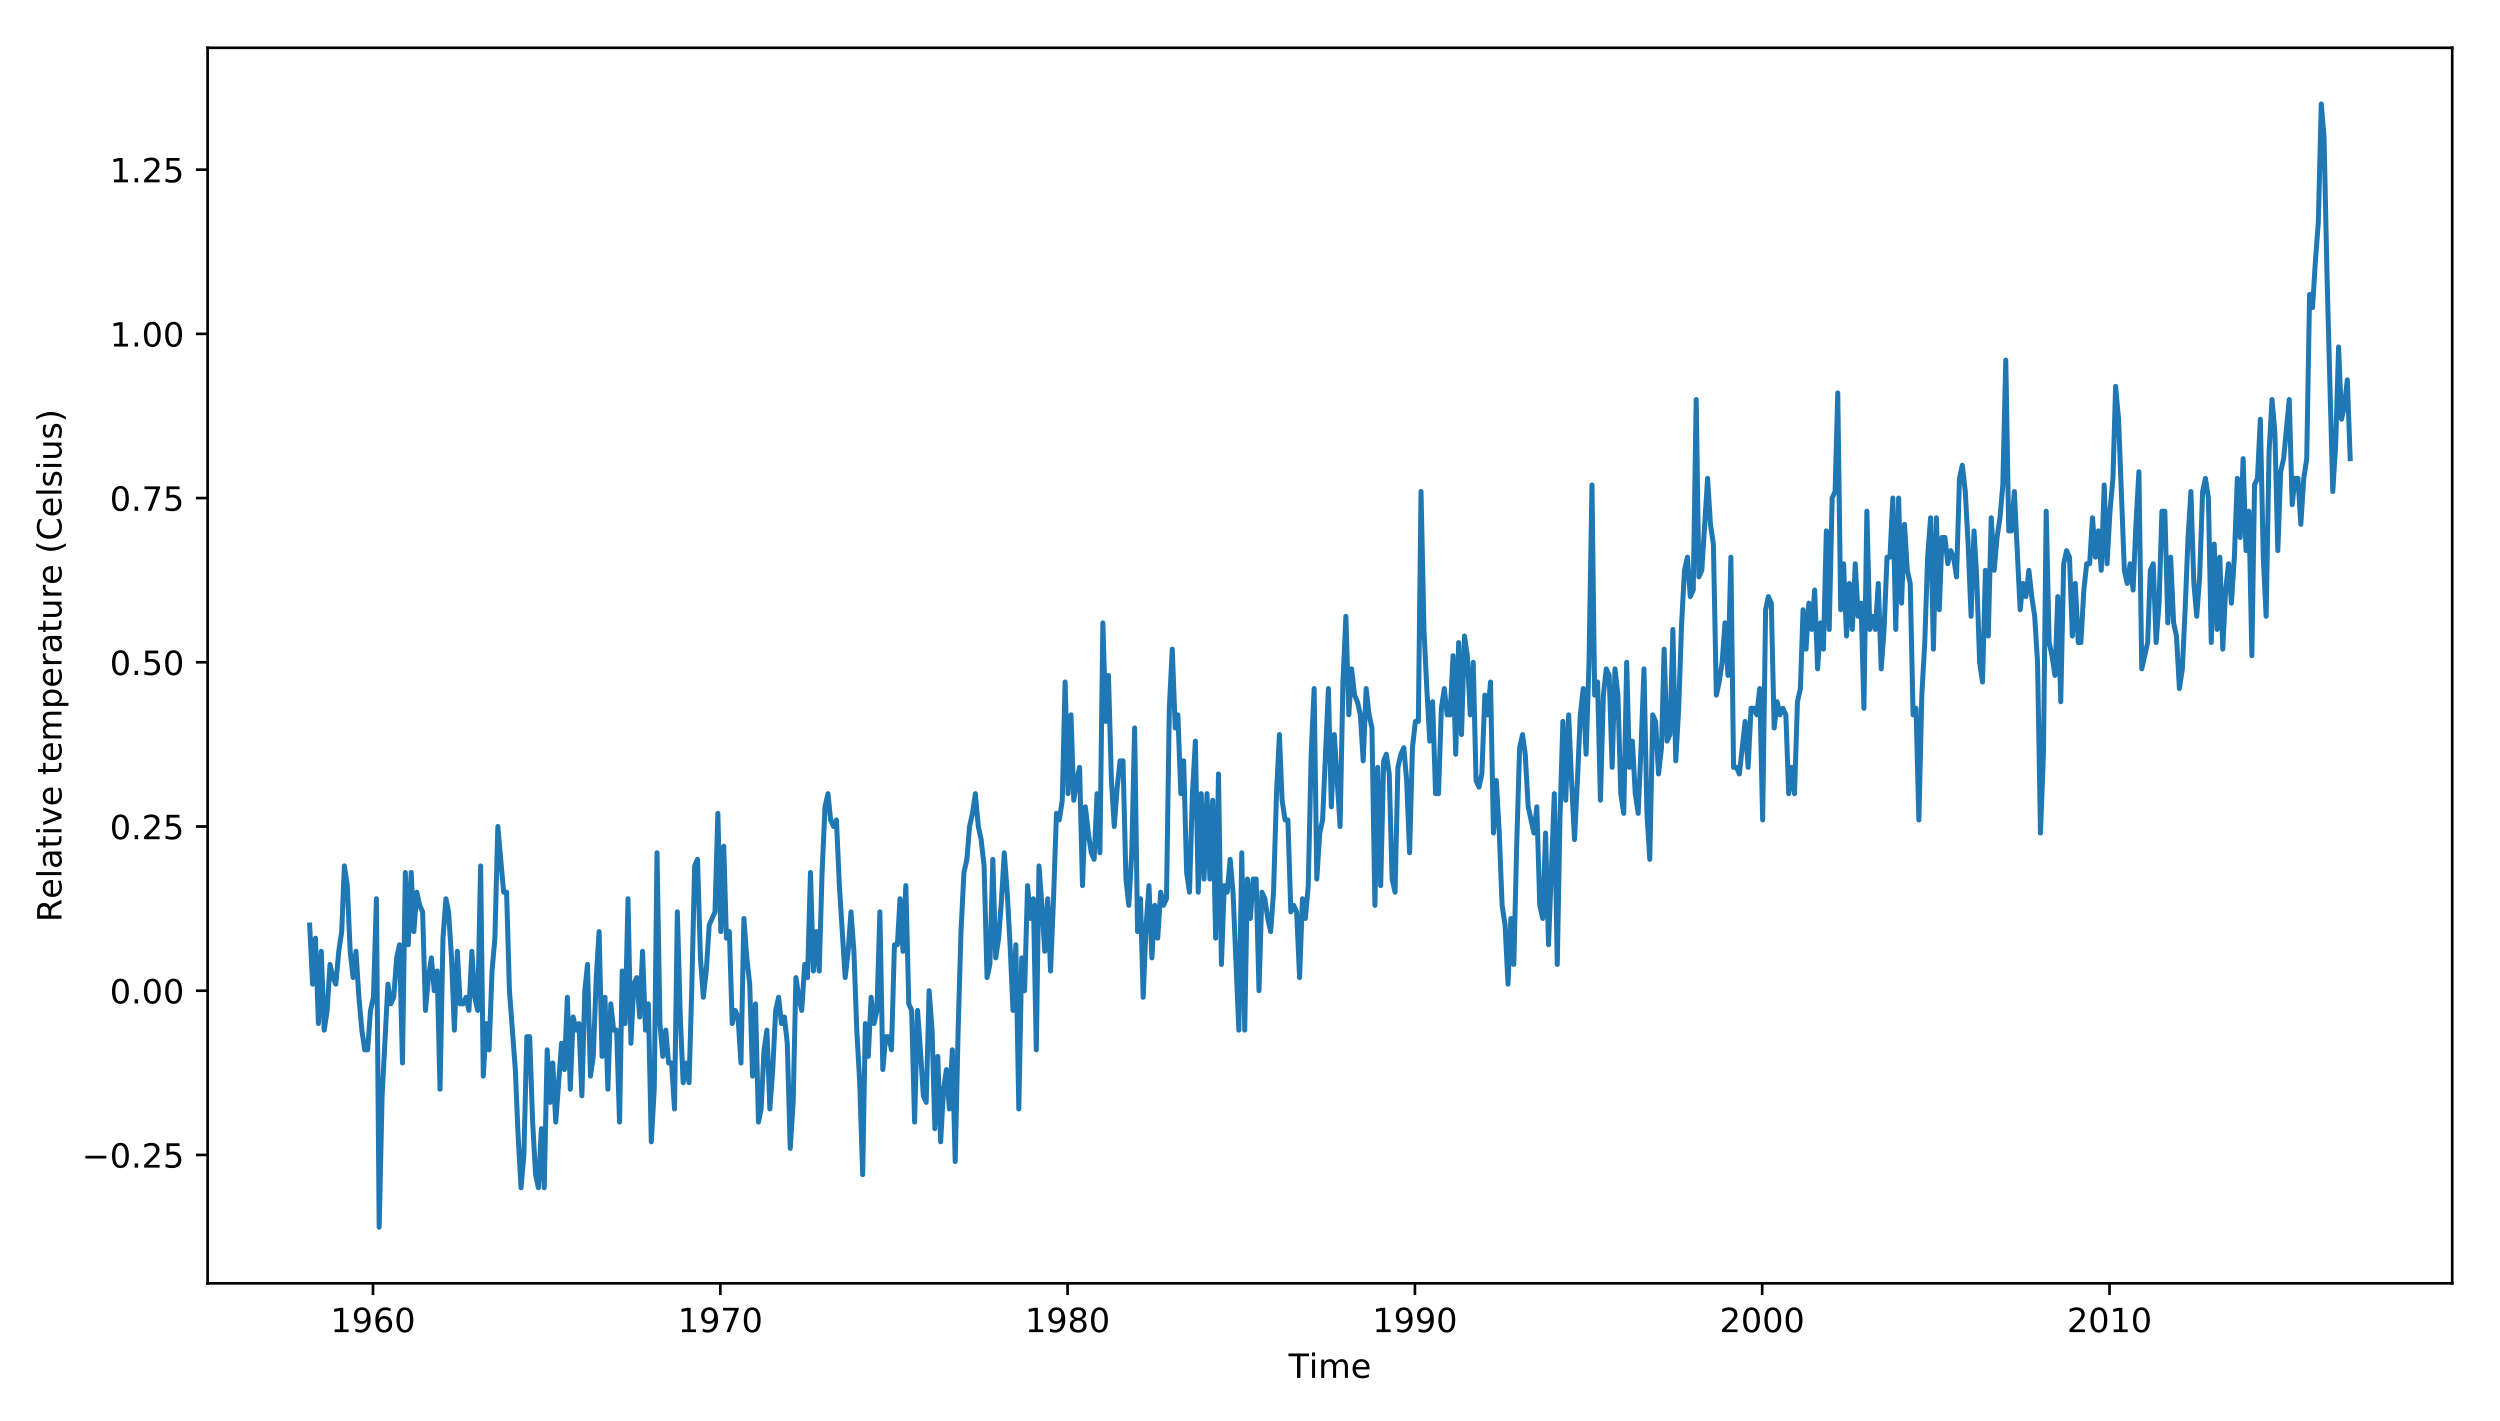 <?xml version="1.0" encoding="utf-8" standalone="no"?>
<!DOCTYPE svg PUBLIC "-//W3C//DTD SVG 1.1//EN"
  "http://www.w3.org/Graphics/SVG/1.1/DTD/svg11.dtd">
<!-- Created with matplotlib (http://matplotlib.org/) -->
<svg height="425.133pt" version="1.1" viewBox="0 0 748 425.133" width="748pt" xmlns="http://www.w3.org/2000/svg" xmlns:xlink="http://www.w3.org/1999/xlink">
 <defs>
  <style type="text/css">
*{stroke-linecap:butt;stroke-linejoin:round;}
  </style>
 </defs>
 <g id="figure_1">
  <g id="patch_1">
   <path d="M 0 425.133 
L 748 425.133 
L 748 0 
L 0 0 
z
" style="fill:#ffffff;"/>
  </g>
  <g id="axes_1">
   <g id="patch_2">
    <path d="M 62.123 383.977 
L 733.7 383.977 
L 733.7 14.3 
L 62.123 14.3 
z
" style="fill:#ffffff;"/>
   </g>
   <g id="matplotlib.axis_1">
    <g id="xtick_1">
     <g id="line2d_1">
      <defs>
       <path d="M 0 0 
L 0 3.5 
" id="m8e3319ad9f" style="stroke:#000000;stroke-width:0.8;"/>
      </defs>
      <g>
       <use style="stroke:#000000;stroke-width:0.8;" x="111.597" xlink:href="#m8e3319ad9f" y="383.977"/>
      </g>
     </g>
     <g id="text_1">
      <!-- 1960 -->
      <defs>
       <path d="M 12.406 8.297 
L 28.516 8.297 
L 28.516 63.922 
L 10.984 60.406 
L 10.984 69.391 
L 28.422 72.906 
L 38.281 72.906 
L 38.281 8.297 
L 54.391 8.297 
L 54.391 0 
L 12.406 0 
z
" id="DejaVuSans-31"/>
       <path d="M 10.984 1.516 
L 10.984 10.5 
Q 14.703 8.734 18.5 7.812 
Q 22.312 6.891 25.984 6.891 
Q 35.75 6.891 40.891 13.453 
Q 46.047 20.016 46.781 33.406 
Q 43.953 29.203 39.594 26.953 
Q 35.25 24.703 29.984 24.703 
Q 19.047 24.703 12.672 31.312 
Q 6.297 37.938 6.297 49.422 
Q 6.297 60.641 12.938 67.422 
Q 19.578 74.219 30.609 74.219 
Q 43.266 74.219 49.922 64.516 
Q 56.594 54.828 56.594 36.375 
Q 56.594 19.141 48.406 8.859 
Q 40.234 -1.422 26.422 -1.422 
Q 22.703 -1.422 18.891 -0.688 
Q 15.094 0.047 10.984 1.516 
z
M 30.609 32.422 
Q 37.25 32.422 41.125 36.953 
Q 45.016 41.5 45.016 49.422 
Q 45.016 57.281 41.125 61.844 
Q 37.25 66.406 30.609 66.406 
Q 23.969 66.406 20.094 61.844 
Q 16.219 57.281 16.219 49.422 
Q 16.219 41.5 20.094 36.953 
Q 23.969 32.422 30.609 32.422 
z
" id="DejaVuSans-39"/>
       <path d="M 33.016 40.375 
Q 26.375 40.375 22.484 35.828 
Q 18.609 31.297 18.609 23.391 
Q 18.609 15.531 22.484 10.953 
Q 26.375 6.391 33.016 6.391 
Q 39.656 6.391 43.531 10.953 
Q 47.406 15.531 47.406 23.391 
Q 47.406 31.297 43.531 35.828 
Q 39.656 40.375 33.016 40.375 
z
M 52.594 71.297 
L 52.594 62.312 
Q 48.875 64.062 45.094 64.984 
Q 41.312 65.922 37.594 65.922 
Q 27.828 65.922 22.672 59.328 
Q 17.531 52.734 16.797 39.406 
Q 19.672 43.656 24.016 45.922 
Q 28.375 48.188 33.594 48.188 
Q 44.578 48.188 50.953 41.516 
Q 57.328 34.859 57.328 23.391 
Q 57.328 12.156 50.688 5.359 
Q 44.047 -1.422 33.016 -1.422 
Q 20.359 -1.422 13.672 8.266 
Q 6.984 17.969 6.984 36.375 
Q 6.984 53.656 15.188 63.938 
Q 23.391 74.219 37.203 74.219 
Q 40.922 74.219 44.703 73.484 
Q 48.484 72.75 52.594 71.297 
z
" id="DejaVuSans-36"/>
       <path d="M 31.781 66.406 
Q 24.172 66.406 20.328 58.906 
Q 16.5 51.422 16.5 36.375 
Q 16.5 21.391 20.328 13.891 
Q 24.172 6.391 31.781 6.391 
Q 39.453 6.391 43.281 13.891 
Q 47.125 21.391 47.125 36.375 
Q 47.125 51.422 43.281 58.906 
Q 39.453 66.406 31.781 66.406 
z
M 31.781 74.219 
Q 44.047 74.219 50.516 64.516 
Q 56.984 54.828 56.984 36.375 
Q 56.984 17.969 50.516 8.266 
Q 44.047 -1.422 31.781 -1.422 
Q 19.531 -1.422 13.062 8.266 
Q 6.594 17.969 6.594 36.375 
Q 6.594 54.828 13.062 64.516 
Q 19.531 74.219 31.781 74.219 
z
" id="DejaVuSans-30"/>
      </defs>
      <g transform="translate(98.872 398.576)scale(0.1 -0.1)">
       <use xlink:href="#DejaVuSans-31"/>
       <use x="63.623" xlink:href="#DejaVuSans-39"/>
       <use x="127.246" xlink:href="#DejaVuSans-36"/>
       <use x="190.869" xlink:href="#DejaVuSans-30"/>
      </g>
     </g>
    </g>
    <g id="xtick_2">
     <g id="line2d_2">
      <g>
       <use style="stroke:#000000;stroke-width:0.8;" x="215.523" xlink:href="#m8e3319ad9f" y="383.977"/>
      </g>
     </g>
     <g id="text_2">
      <!-- 1970 -->
      <defs>
       <path d="M 8.203 72.906 
L 55.078 72.906 
L 55.078 68.703 
L 28.609 0 
L 18.312 0 
L 43.219 64.594 
L 8.203 64.594 
z
" id="DejaVuSans-37"/>
      </defs>
      <g transform="translate(202.798 398.576)scale(0.1 -0.1)">
       <use xlink:href="#DejaVuSans-31"/>
       <use x="63.623" xlink:href="#DejaVuSans-39"/>
       <use x="127.246" xlink:href="#DejaVuSans-37"/>
       <use x="190.869" xlink:href="#DejaVuSans-30"/>
      </g>
     </g>
    </g>
    <g id="xtick_3">
     <g id="line2d_3">
      <g>
       <use style="stroke:#000000;stroke-width:0.8;" x="319.42" xlink:href="#m8e3319ad9f" y="383.977"/>
      </g>
     </g>
     <g id="text_3">
      <!-- 1980 -->
      <defs>
       <path d="M 31.781 34.625 
Q 24.75 34.625 20.719 30.859 
Q 16.703 27.094 16.703 20.516 
Q 16.703 13.922 20.719 10.156 
Q 24.75 6.391 31.781 6.391 
Q 38.812 6.391 42.859 10.172 
Q 46.922 13.969 46.922 20.516 
Q 46.922 27.094 42.891 30.859 
Q 38.875 34.625 31.781 34.625 
z
M 21.922 38.812 
Q 15.578 40.375 12.031 44.719 
Q 8.5 49.078 8.5 55.328 
Q 8.5 64.062 14.719 69.141 
Q 20.953 74.219 31.781 74.219 
Q 42.672 74.219 48.875 69.141 
Q 55.078 64.062 55.078 55.328 
Q 55.078 49.078 51.531 44.719 
Q 48 40.375 41.703 38.812 
Q 48.828 37.156 52.797 32.312 
Q 56.781 27.484 56.781 20.516 
Q 56.781 9.906 50.312 4.234 
Q 43.844 -1.422 31.781 -1.422 
Q 19.734 -1.422 13.25 4.234 
Q 6.781 9.906 6.781 20.516 
Q 6.781 27.484 10.781 32.312 
Q 14.797 37.156 21.922 38.812 
z
M 18.312 54.391 
Q 18.312 48.734 21.844 45.562 
Q 25.391 42.391 31.781 42.391 
Q 38.141 42.391 41.719 45.562 
Q 45.312 48.734 45.312 54.391 
Q 45.312 60.062 41.719 63.234 
Q 38.141 66.406 31.781 66.406 
Q 25.391 66.406 21.844 63.234 
Q 18.312 60.062 18.312 54.391 
z
" id="DejaVuSans-38"/>
      </defs>
      <g transform="translate(306.695 398.576)scale(0.1 -0.1)">
       <use xlink:href="#DejaVuSans-31"/>
       <use x="63.623" xlink:href="#DejaVuSans-39"/>
       <use x="127.246" xlink:href="#DejaVuSans-38"/>
       <use x="190.869" xlink:href="#DejaVuSans-30"/>
      </g>
     </g>
    </g>
    <g id="xtick_4">
     <g id="line2d_4">
      <g>
       <use style="stroke:#000000;stroke-width:0.8;" x="423.345" xlink:href="#m8e3319ad9f" y="383.977"/>
      </g>
     </g>
     <g id="text_4">
      <!-- 1990 -->
      <g transform="translate(410.62 398.576)scale(0.1 -0.1)">
       <use xlink:href="#DejaVuSans-31"/>
       <use x="63.623" xlink:href="#DejaVuSans-39"/>
       <use x="127.246" xlink:href="#DejaVuSans-39"/>
       <use x="190.869" xlink:href="#DejaVuSans-30"/>
      </g>
     </g>
    </g>
    <g id="xtick_5">
     <g id="line2d_5">
      <g>
       <use style="stroke:#000000;stroke-width:0.8;" x="527.243" xlink:href="#m8e3319ad9f" y="383.977"/>
      </g>
     </g>
     <g id="text_5">
      <!-- 2000 -->
      <defs>
       <path d="M 19.188 8.297 
L 53.609 8.297 
L 53.609 0 
L 7.328 0 
L 7.328 8.297 
Q 12.938 14.109 22.625 23.891 
Q 32.328 33.688 34.812 36.531 
Q 39.547 41.844 41.422 45.531 
Q 43.312 49.219 43.312 52.781 
Q 43.312 58.594 39.234 62.25 
Q 35.156 65.922 28.609 65.922 
Q 23.969 65.922 18.812 64.312 
Q 13.672 62.703 7.812 59.422 
L 7.812 69.391 
Q 13.766 71.781 18.938 73 
Q 24.125 74.219 28.422 74.219 
Q 39.75 74.219 46.484 68.547 
Q 53.219 62.891 53.219 53.422 
Q 53.219 48.922 51.531 44.891 
Q 49.859 40.875 45.406 35.406 
Q 44.188 33.984 37.641 27.219 
Q 31.109 20.453 19.188 8.297 
z
" id="DejaVuSans-32"/>
      </defs>
      <g transform="translate(514.518 398.576)scale(0.1 -0.1)">
       <use xlink:href="#DejaVuSans-32"/>
       <use x="63.623" xlink:href="#DejaVuSans-30"/>
       <use x="127.246" xlink:href="#DejaVuSans-30"/>
       <use x="190.869" xlink:href="#DejaVuSans-30"/>
      </g>
     </g>
    </g>
    <g id="xtick_6">
     <g id="line2d_6">
      <g>
       <use style="stroke:#000000;stroke-width:0.8;" x="631.168" xlink:href="#m8e3319ad9f" y="383.977"/>
      </g>
     </g>
     <g id="text_6">
      <!-- 2010 -->
      <g transform="translate(618.443 398.576)scale(0.1 -0.1)">
       <use xlink:href="#DejaVuSans-32"/>
       <use x="63.623" xlink:href="#DejaVuSans-30"/>
       <use x="127.246" xlink:href="#DejaVuSans-31"/>
       <use x="190.869" xlink:href="#DejaVuSans-30"/>
      </g>
     </g>
    </g>
    <g id="text_7">
     <!-- Time -->
     <defs>
      <path d="M -0.297 72.906 
L 61.375 72.906 
L 61.375 64.594 
L 35.5 64.594 
L 35.5 0 
L 25.594 0 
L 25.594 64.594 
L -0.297 64.594 
z
" id="DejaVuSans-54"/>
      <path d="M 9.422 54.688 
L 18.406 54.688 
L 18.406 0 
L 9.422 0 
z
M 9.422 75.984 
L 18.406 75.984 
L 18.406 64.594 
L 9.422 64.594 
z
" id="DejaVuSans-69"/>
      <path d="M 52 44.188 
Q 55.375 50.25 60.062 53.125 
Q 64.75 56 71.094 56 
Q 79.641 56 84.281 50.016 
Q 88.922 44.047 88.922 33.016 
L 88.922 0 
L 79.891 0 
L 79.891 32.719 
Q 79.891 40.578 77.094 44.375 
Q 74.312 48.188 68.609 48.188 
Q 61.625 48.188 57.562 43.547 
Q 53.516 38.922 53.516 30.906 
L 53.516 0 
L 44.484 0 
L 44.484 32.719 
Q 44.484 40.625 41.703 44.406 
Q 38.922 48.188 33.109 48.188 
Q 26.219 48.188 22.156 43.531 
Q 18.109 38.875 18.109 30.906 
L 18.109 0 
L 9.078 0 
L 9.078 54.688 
L 18.109 54.688 
L 18.109 46.188 
Q 21.188 51.219 25.484 53.609 
Q 29.781 56 35.688 56 
Q 41.656 56 45.828 52.969 
Q 50 49.953 52 44.188 
z
" id="DejaVuSans-6d"/>
      <path d="M 56.203 29.594 
L 56.203 25.203 
L 14.891 25.203 
Q 15.484 15.922 20.484 11.062 
Q 25.484 6.203 34.422 6.203 
Q 39.594 6.203 44.453 7.469 
Q 49.312 8.734 54.109 11.281 
L 54.109 2.781 
Q 49.266 0.734 44.188 -0.344 
Q 39.109 -1.422 33.891 -1.422 
Q 20.797 -1.422 13.156 6.188 
Q 5.516 13.812 5.516 26.812 
Q 5.516 40.234 12.766 48.109 
Q 20.016 56 32.328 56 
Q 43.359 56 49.781 48.891 
Q 56.203 41.797 56.203 29.594 
z
M 47.219 32.234 
Q 47.125 39.594 43.094 43.984 
Q 39.062 48.391 32.422 48.391 
Q 24.906 48.391 20.391 44.141 
Q 15.875 39.891 15.188 32.172 
z
" id="DejaVuSans-65"/>
     </defs>
     <g transform="translate(385.524 412.254)scale(0.1 -0.1)">
      <use xlink:href="#DejaVuSans-54"/>
      <use x="61.037" xlink:href="#DejaVuSans-69"/>
      <use x="88.82" xlink:href="#DejaVuSans-6d"/>
      <use x="186.232" xlink:href="#DejaVuSans-65"/>
     </g>
    </g>
   </g>
   <g id="matplotlib.axis_2">
    <g id="ytick_1">
     <g id="line2d_7">
      <defs>
       <path d="M 0 0 
L -3.5 0 
" id="mcd91fef352" style="stroke:#000000;stroke-width:0.8;"/>
      </defs>
      <g>
       <use style="stroke:#000000;stroke-width:0.8;" x="62.123" xlink:href="#mcd91fef352" y="345.555"/>
      </g>
     </g>
     <g id="text_8">
      <!-- −0.25 -->
      <defs>
       <path d="M 10.594 35.5 
L 73.188 35.5 
L 73.188 27.203 
L 10.594 27.203 
z
" id="DejaVuSans-2212"/>
       <path d="M 10.688 12.406 
L 21 12.406 
L 21 0 
L 10.688 0 
z
" id="DejaVuSans-2e"/>
       <path d="M 10.797 72.906 
L 49.516 72.906 
L 49.516 64.594 
L 19.828 64.594 
L 19.828 46.734 
Q 21.969 47.469 24.109 47.828 
Q 26.266 48.188 28.422 48.188 
Q 40.625 48.188 47.75 41.5 
Q 54.891 34.812 54.891 23.391 
Q 54.891 11.625 47.562 5.094 
Q 40.234 -1.422 26.906 -1.422 
Q 22.312 -1.422 17.547 -0.641 
Q 12.797 0.141 7.719 1.703 
L 7.719 11.625 
Q 12.109 9.234 16.797 8.062 
Q 21.484 6.891 26.703 6.891 
Q 35.156 6.891 40.078 11.328 
Q 45.016 15.766 45.016 23.391 
Q 45.016 31 40.078 35.438 
Q 35.156 39.891 26.703 39.891 
Q 22.75 39.891 18.812 39.016 
Q 14.891 38.141 10.797 36.281 
z
" id="DejaVuSans-35"/>
      </defs>
      <g transform="translate(24.478 349.354)scale(0.1 -0.1)">
       <use xlink:href="#DejaVuSans-2212"/>
       <use x="83.789" xlink:href="#DejaVuSans-30"/>
       <use x="147.412" xlink:href="#DejaVuSans-2e"/>
       <use x="179.199" xlink:href="#DejaVuSans-32"/>
       <use x="242.822" xlink:href="#DejaVuSans-35"/>
      </g>
     </g>
    </g>
    <g id="ytick_2">
     <g id="line2d_8">
      <g>
       <use style="stroke:#000000;stroke-width:0.8;" x="62.123" xlink:href="#mcd91fef352" y="296.422"/>
      </g>
     </g>
     <g id="text_9">
      <!-- 0.00 -->
      <g transform="translate(32.858 300.221)scale(0.1 -0.1)">
       <use xlink:href="#DejaVuSans-30"/>
       <use x="63.623" xlink:href="#DejaVuSans-2e"/>
       <use x="95.41" xlink:href="#DejaVuSans-30"/>
       <use x="159.033" xlink:href="#DejaVuSans-30"/>
      </g>
     </g>
    </g>
    <g id="ytick_3">
     <g id="line2d_9">
      <g>
       <use style="stroke:#000000;stroke-width:0.8;" x="62.123" xlink:href="#mcd91fef352" y="247.289"/>
      </g>
     </g>
     <g id="text_10">
      <!-- 0.25 -->
      <g transform="translate(32.858 251.088)scale(0.1 -0.1)">
       <use xlink:href="#DejaVuSans-30"/>
       <use x="63.623" xlink:href="#DejaVuSans-2e"/>
       <use x="95.41" xlink:href="#DejaVuSans-32"/>
       <use x="159.033" xlink:href="#DejaVuSans-35"/>
      </g>
     </g>
    </g>
    <g id="ytick_4">
     <g id="line2d_10">
      <g>
       <use style="stroke:#000000;stroke-width:0.8;" x="62.123" xlink:href="#mcd91fef352" y="198.156"/>
      </g>
     </g>
     <g id="text_11">
      <!-- 0.50 -->
      <g transform="translate(32.858 201.955)scale(0.1 -0.1)">
       <use xlink:href="#DejaVuSans-30"/>
       <use x="63.623" xlink:href="#DejaVuSans-2e"/>
       <use x="95.41" xlink:href="#DejaVuSans-35"/>
       <use x="159.033" xlink:href="#DejaVuSans-30"/>
      </g>
     </g>
    </g>
    <g id="ytick_5">
     <g id="line2d_11">
      <g>
       <use style="stroke:#000000;stroke-width:0.8;" x="62.123" xlink:href="#mcd91fef352" y="149.023"/>
      </g>
     </g>
     <g id="text_12">
      <!-- 0.75 -->
      <g transform="translate(32.858 152.822)scale(0.1 -0.1)">
       <use xlink:href="#DejaVuSans-30"/>
       <use x="63.623" xlink:href="#DejaVuSans-2e"/>
       <use x="95.41" xlink:href="#DejaVuSans-37"/>
       <use x="159.033" xlink:href="#DejaVuSans-35"/>
      </g>
     </g>
    </g>
    <g id="ytick_6">
     <g id="line2d_12">
      <g>
       <use style="stroke:#000000;stroke-width:0.8;" x="62.123" xlink:href="#mcd91fef352" y="99.89"/>
      </g>
     </g>
     <g id="text_13">
      <!-- 1.00 -->
      <g transform="translate(32.858 103.689)scale(0.1 -0.1)">
       <use xlink:href="#DejaVuSans-31"/>
       <use x="63.623" xlink:href="#DejaVuSans-2e"/>
       <use x="95.41" xlink:href="#DejaVuSans-30"/>
       <use x="159.033" xlink:href="#DejaVuSans-30"/>
      </g>
     </g>
    </g>
    <g id="ytick_7">
     <g id="line2d_13">
      <g>
       <use style="stroke:#000000;stroke-width:0.8;" x="62.123" xlink:href="#mcd91fef352" y="50.757"/>
      </g>
     </g>
     <g id="text_14">
      <!-- 1.25 -->
      <g transform="translate(32.858 54.556)scale(0.1 -0.1)">
       <use xlink:href="#DejaVuSans-31"/>
       <use x="63.623" xlink:href="#DejaVuSans-2e"/>
       <use x="95.41" xlink:href="#DejaVuSans-32"/>
       <use x="159.033" xlink:href="#DejaVuSans-35"/>
      </g>
     </g>
    </g>
    <g id="text_15">
     <!-- Relative temperature (Celsius) -->
     <defs>
      <path d="M 44.391 34.188 
Q 47.562 33.109 50.562 29.594 
Q 53.562 26.078 56.594 19.922 
L 66.609 0 
L 56 0 
L 46.688 18.703 
Q 43.062 26.031 39.672 28.422 
Q 36.281 30.812 30.422 30.812 
L 19.672 30.812 
L 19.672 0 
L 9.812 0 
L 9.812 72.906 
L 32.078 72.906 
Q 44.578 72.906 50.734 67.672 
Q 56.891 62.453 56.891 51.906 
Q 56.891 45.016 53.688 40.469 
Q 50.484 35.938 44.391 34.188 
z
M 19.672 64.797 
L 19.672 38.922 
L 32.078 38.922 
Q 39.203 38.922 42.844 42.219 
Q 46.484 45.516 46.484 51.906 
Q 46.484 58.297 42.844 61.547 
Q 39.203 64.797 32.078 64.797 
z
" id="DejaVuSans-52"/>
      <path d="M 9.422 75.984 
L 18.406 75.984 
L 18.406 0 
L 9.422 0 
z
" id="DejaVuSans-6c"/>
      <path d="M 34.281 27.484 
Q 23.391 27.484 19.188 25 
Q 14.984 22.516 14.984 16.5 
Q 14.984 11.719 18.141 8.906 
Q 21.297 6.109 26.703 6.109 
Q 34.188 6.109 38.703 11.406 
Q 43.219 16.703 43.219 25.484 
L 43.219 27.484 
z
M 52.203 31.203 
L 52.203 0 
L 43.219 0 
L 43.219 8.297 
Q 40.141 3.328 35.547 0.953 
Q 30.953 -1.422 24.312 -1.422 
Q 15.922 -1.422 10.953 3.297 
Q 6 8.016 6 15.922 
Q 6 25.141 12.172 29.828 
Q 18.359 34.516 30.609 34.516 
L 43.219 34.516 
L 43.219 35.406 
Q 43.219 41.609 39.141 45 
Q 35.062 48.391 27.688 48.391 
Q 23 48.391 18.547 47.266 
Q 14.109 46.141 10.016 43.891 
L 10.016 52.203 
Q 14.938 54.109 19.578 55.047 
Q 24.219 56 28.609 56 
Q 40.484 56 46.344 49.844 
Q 52.203 43.703 52.203 31.203 
z
" id="DejaVuSans-61"/>
      <path d="M 18.312 70.219 
L 18.312 54.688 
L 36.812 54.688 
L 36.812 47.703 
L 18.312 47.703 
L 18.312 18.016 
Q 18.312 11.328 20.141 9.422 
Q 21.969 7.516 27.594 7.516 
L 36.812 7.516 
L 36.812 0 
L 27.594 0 
Q 17.188 0 13.234 3.875 
Q 9.281 7.766 9.281 18.016 
L 9.281 47.703 
L 2.688 47.703 
L 2.688 54.688 
L 9.281 54.688 
L 9.281 70.219 
z
" id="DejaVuSans-74"/>
      <path d="M 2.984 54.688 
L 12.5 54.688 
L 29.594 8.797 
L 46.688 54.688 
L 56.203 54.688 
L 35.688 0 
L 23.484 0 
z
" id="DejaVuSans-76"/>
      <path id="DejaVuSans-20"/>
      <path d="M 18.109 8.203 
L 18.109 -20.797 
L 9.078 -20.797 
L 9.078 54.688 
L 18.109 54.688 
L 18.109 46.391 
Q 20.953 51.266 25.266 53.625 
Q 29.594 56 35.594 56 
Q 45.562 56 51.781 48.094 
Q 58.016 40.188 58.016 27.297 
Q 58.016 14.406 51.781 6.484 
Q 45.562 -1.422 35.594 -1.422 
Q 29.594 -1.422 25.266 0.953 
Q 20.953 3.328 18.109 8.203 
z
M 48.688 27.297 
Q 48.688 37.203 44.609 42.844 
Q 40.531 48.484 33.406 48.484 
Q 26.266 48.484 22.188 42.844 
Q 18.109 37.203 18.109 27.297 
Q 18.109 17.391 22.188 11.75 
Q 26.266 6.109 33.406 6.109 
Q 40.531 6.109 44.609 11.75 
Q 48.688 17.391 48.688 27.297 
z
" id="DejaVuSans-70"/>
      <path d="M 41.109 46.297 
Q 39.594 47.172 37.812 47.578 
Q 36.031 48 33.891 48 
Q 26.266 48 22.188 43.047 
Q 18.109 38.094 18.109 28.812 
L 18.109 0 
L 9.078 0 
L 9.078 54.688 
L 18.109 54.688 
L 18.109 46.188 
Q 20.953 51.172 25.484 53.578 
Q 30.031 56 36.531 56 
Q 37.453 56 38.578 55.875 
Q 39.703 55.766 41.062 55.516 
z
" id="DejaVuSans-72"/>
      <path d="M 8.5 21.578 
L 8.5 54.688 
L 17.484 54.688 
L 17.484 21.922 
Q 17.484 14.156 20.5 10.266 
Q 23.531 6.391 29.594 6.391 
Q 36.859 6.391 41.078 11.031 
Q 45.312 15.672 45.312 23.688 
L 45.312 54.688 
L 54.297 54.688 
L 54.297 0 
L 45.312 0 
L 45.312 8.406 
Q 42.047 3.422 37.719 1 
Q 33.406 -1.422 27.688 -1.422 
Q 18.266 -1.422 13.375 4.438 
Q 8.5 10.297 8.5 21.578 
z
M 31.109 56 
z
" id="DejaVuSans-75"/>
      <path d="M 31 75.875 
Q 24.469 64.656 21.281 53.656 
Q 18.109 42.672 18.109 31.391 
Q 18.109 20.125 21.312 9.062 
Q 24.516 -2 31 -13.188 
L 23.188 -13.188 
Q 15.875 -1.703 12.234 9.375 
Q 8.594 20.453 8.594 31.391 
Q 8.594 42.281 12.203 53.312 
Q 15.828 64.359 23.188 75.875 
z
" id="DejaVuSans-28"/>
      <path d="M 64.406 67.281 
L 64.406 56.891 
Q 59.422 61.531 53.781 63.812 
Q 48.141 66.109 41.797 66.109 
Q 29.297 66.109 22.656 58.469 
Q 16.016 50.828 16.016 36.375 
Q 16.016 21.969 22.656 14.328 
Q 29.297 6.688 41.797 6.688 
Q 48.141 6.688 53.781 8.984 
Q 59.422 11.281 64.406 15.922 
L 64.406 5.609 
Q 59.234 2.094 53.438 0.328 
Q 47.656 -1.422 41.219 -1.422 
Q 24.656 -1.422 15.125 8.703 
Q 5.609 18.844 5.609 36.375 
Q 5.609 53.953 15.125 64.078 
Q 24.656 74.219 41.219 74.219 
Q 47.75 74.219 53.531 72.484 
Q 59.328 70.75 64.406 67.281 
z
" id="DejaVuSans-43"/>
      <path d="M 44.281 53.078 
L 44.281 44.578 
Q 40.484 46.531 36.375 47.5 
Q 32.281 48.484 27.875 48.484 
Q 21.188 48.484 17.844 46.438 
Q 14.5 44.391 14.5 40.281 
Q 14.5 37.156 16.891 35.375 
Q 19.281 33.594 26.516 31.984 
L 29.594 31.297 
Q 39.156 29.25 43.188 25.516 
Q 47.219 21.781 47.219 15.094 
Q 47.219 7.469 41.188 3.016 
Q 35.156 -1.422 24.609 -1.422 
Q 20.219 -1.422 15.453 -0.562 
Q 10.688 0.297 5.422 2 
L 5.422 11.281 
Q 10.406 8.688 15.234 7.391 
Q 20.062 6.109 24.812 6.109 
Q 31.156 6.109 34.562 8.281 
Q 37.984 10.453 37.984 14.406 
Q 37.984 18.062 35.516 20.016 
Q 33.062 21.969 24.703 23.781 
L 21.578 24.516 
Q 13.234 26.266 9.516 29.906 
Q 5.812 33.547 5.812 39.891 
Q 5.812 47.609 11.281 51.797 
Q 16.75 56 26.812 56 
Q 31.781 56 36.172 55.266 
Q 40.578 54.547 44.281 53.078 
z
" id="DejaVuSans-73"/>
      <path d="M 8.016 75.875 
L 15.828 75.875 
Q 23.141 64.359 26.781 53.312 
Q 30.422 42.281 30.422 31.391 
Q 30.422 20.453 26.781 9.375 
Q 23.141 -1.703 15.828 -13.188 
L 8.016 -13.188 
Q 14.5 -2 17.703 9.062 
Q 20.906 20.125 20.906 31.391 
Q 20.906 42.672 17.703 53.656 
Q 14.5 64.656 8.016 75.875 
z
" id="DejaVuSans-29"/>
     </defs>
     <g transform="translate(18.398 275.865)rotate(-90)scale(0.1 -0.1)">
      <use xlink:href="#DejaVuSans-52"/>
      <use x="69.42" xlink:href="#DejaVuSans-65"/>
      <use x="130.943" xlink:href="#DejaVuSans-6c"/>
      <use x="158.727" xlink:href="#DejaVuSans-61"/>
      <use x="220.006" xlink:href="#DejaVuSans-74"/>
      <use x="259.215" xlink:href="#DejaVuSans-69"/>
      <use x="286.998" xlink:href="#DejaVuSans-76"/>
      <use x="346.178" xlink:href="#DejaVuSans-65"/>
      <use x="407.701" xlink:href="#DejaVuSans-20"/>
      <use x="439.488" xlink:href="#DejaVuSans-74"/>
      <use x="478.697" xlink:href="#DejaVuSans-65"/>
      <use x="540.221" xlink:href="#DejaVuSans-6d"/>
      <use x="637.633" xlink:href="#DejaVuSans-70"/>
      <use x="701.109" xlink:href="#DejaVuSans-65"/>
      <use x="762.633" xlink:href="#DejaVuSans-72"/>
      <use x="803.746" xlink:href="#DejaVuSans-61"/>
      <use x="865.025" xlink:href="#DejaVuSans-74"/>
      <use x="904.234" xlink:href="#DejaVuSans-75"/>
      <use x="967.613" xlink:href="#DejaVuSans-72"/>
      <use x="1008.695" xlink:href="#DejaVuSans-65"/>
      <use x="1070.219" xlink:href="#DejaVuSans-20"/>
      <use x="1102.006" xlink:href="#DejaVuSans-28"/>
      <use x="1141.02" xlink:href="#DejaVuSans-43"/>
      <use x="1210.844" xlink:href="#DejaVuSans-65"/>
      <use x="1272.367" xlink:href="#DejaVuSans-6c"/>
      <use x="1300.15" xlink:href="#DejaVuSans-73"/>
      <use x="1352.25" xlink:href="#DejaVuSans-69"/>
      <use x="1380.033" xlink:href="#DejaVuSans-75"/>
      <use x="1443.412" xlink:href="#DejaVuSans-73"/>
      <use x="1495.512" xlink:href="#DejaVuSans-29"/>
     </g>
    </g>
   </g>
   <g id="line2d_14">
    <path clip-path="url(#p6b996d8413)" d="M 92.65 276.769 
L 93.532 294.457 
L 94.385 280.699 
L 95.267 306.249 
L 96.12 284.63 
L 97.002 308.214 
L 97.884 302.318 
L 98.738 288.561 
L 99.62 292.491 
L 100.473 294.457 
L 101.355 284.63 
L 102.237 278.734 
L 103.034 259.081 
L 103.916 264.977 
L 104.769 284.63 
L 105.651 292.491 
L 106.505 284.63 
L 107.386 298.387 
L 108.268 308.214 
L 109.122 314.11 
L 110.004 314.11 
L 110.857 302.318 
L 111.739 298.387 
L 112.621 268.907 
L 113.446 367.174 
L 114.328 327.867 
L 116.064 294.457 
L 116.917 300.353 
L 117.799 298.387 
L 118.681 286.595 
L 119.534 282.665 
L 120.416 318.041 
L 121.27 261.046 
L 122.152 282.665 
L 123.034 261.046 
L 123.83 278.734 
L 124.712 266.942 
L 125.566 270.873 
L 126.448 272.838 
L 127.301 302.318 
L 128.183 292.491 
L 129.065 286.595 
L 129.918 296.422 
L 130.8 290.526 
L 131.654 325.902 
L 132.536 280.699 
L 133.418 268.907 
L 134.214 272.838 
L 135.096 286.595 
L 135.95 308.214 
L 136.832 284.63 
L 137.685 300.353 
L 138.567 300.353 
L 139.449 298.387 
L 140.302 302.318 
L 141.184 284.63 
L 142.038 298.387 
L 142.92 302.318 
L 143.802 259.081 
L 144.598 321.971 
L 145.48 306.249 
L 146.334 314.11 
L 147.216 290.526 
L 148.069 280.699 
L 148.951 247.289 
L 150.686 266.942 
L 151.568 266.942 
L 152.422 296.422 
L 154.186 320.006 
L 155.011 339.659 
L 155.893 355.382 
L 156.746 345.555 
L 157.628 310.179 
L 158.482 310.179 
L 159.363 335.728 
L 160.245 351.451 
L 161.099 355.382 
L 161.981 337.694 
L 162.834 355.382 
L 163.716 314.11 
L 164.598 329.832 
L 165.395 318.041 
L 166.277 335.728 
L 168.012 312.145 
L 168.866 320.006 
L 169.748 298.387 
L 170.629 325.902 
L 171.483 304.283 
L 172.365 308.214 
L 173.218 306.249 
L 174.1 327.867 
L 174.982 296.422 
L 175.779 288.561 
L 176.661 321.971 
L 177.514 316.075 
L 178.396 292.491 
L 179.25 278.734 
L 180.132 316.075 
L 181.013 298.387 
L 181.867 325.902 
L 182.749 300.353 
L 183.602 308.214 
L 184.484 308.214 
L 185.366 335.728 
L 186.163 290.526 
L 187.045 306.249 
L 187.898 268.907 
L 188.78 312.145 
L 189.634 294.457 
L 190.516 292.491 
L 191.398 304.283 
L 192.251 284.63 
L 193.133 308.214 
L 193.986 300.353 
L 194.868 341.624 
L 195.75 325.902 
L 196.575 255.15 
L 197.457 306.249 
L 198.311 316.075 
L 199.193 308.214 
L 200.046 318.041 
L 200.928 318.041 
L 201.81 331.798 
L 202.663 272.838 
L 203.545 304.283 
L 204.399 323.936 
L 205.281 318.041 
L 206.163 323.936 
L 206.959 296.422 
L 207.841 259.081 
L 208.695 257.116 
L 209.577 286.595 
L 210.43 298.387 
L 211.312 290.526 
L 212.194 276.769 
L 213.929 272.838 
L 214.783 243.358 
L 215.665 278.734 
L 216.547 253.185 
L 217.343 280.699 
L 218.225 278.734 
L 219.079 306.249 
L 219.961 302.318 
L 220.814 304.283 
L 221.696 318.041 
L 222.578 274.803 
L 223.432 286.595 
L 224.313 294.457 
L 225.167 321.971 
L 226.049 300.353 
L 226.931 335.728 
L 227.727 331.798 
L 228.609 314.11 
L 229.463 308.214 
L 230.345 331.798 
L 231.198 320.006 
L 232.08 302.318 
L 232.962 298.387 
L 233.816 306.249 
L 234.698 304.283 
L 235.551 312.145 
L 236.433 343.59 
L 237.315 329.832 
L 238.14 292.491 
L 239.022 298.387 
L 239.875 302.318 
L 240.757 288.561 
L 241.611 292.491 
L 242.493 261.046 
L 243.375 290.526 
L 244.228 278.734 
L 245.11 290.526 
L 245.963 261.046 
L 246.845 241.393 
L 247.727 237.462 
L 248.524 245.324 
L 249.406 247.289 
L 250.259 245.324 
L 251.141 264.977 
L 252.877 292.491 
L 253.759 284.63 
L 254.612 272.838 
L 255.494 284.63 
L 256.347 308.214 
L 257.229 323.936 
L 258.111 351.451 
L 258.908 306.249 
L 259.79 316.075 
L 260.643 298.387 
L 261.525 306.249 
L 262.379 302.318 
L 263.261 272.838 
L 264.143 320.006 
L 264.996 310.179 
L 265.878 310.179 
L 266.732 314.11 
L 267.613 282.665 
L 268.495 282.665 
L 269.292 268.907 
L 270.174 284.63 
L 271.027 264.977 
L 271.909 300.353 
L 272.763 302.318 
L 273.645 335.728 
L 274.527 302.318 
L 275.38 314.11 
L 276.262 327.867 
L 277.116 329.832 
L 277.997 296.422 
L 278.879 308.214 
L 279.704 337.694 
L 280.586 316.075 
L 281.44 341.624 
L 282.322 325.902 
L 283.175 320.006 
L 284.057 331.798 
L 284.939 314.11 
L 285.793 347.52 
L 286.675 308.214 
L 287.528 278.734 
L 288.41 261.046 
L 289.292 257.116 
L 290.088 247.289 
L 290.97 243.358 
L 291.824 237.462 
L 292.706 247.289 
L 293.559 251.22 
L 294.441 259.081 
L 295.323 292.491 
L 296.177 288.561 
L 297.059 257.116 
L 297.912 286.595 
L 298.794 280.699 
L 299.676 268.907 
L 300.473 255.15 
L 301.354 266.942 
L 302.208 282.665 
L 303.09 302.318 
L 303.943 282.665 
L 304.825 331.798 
L 305.707 286.595 
L 306.561 296.422 
L 307.443 264.977 
L 308.296 274.803 
L 309.178 268.907 
L 310.06 314.11 
L 310.857 259.081 
L 311.738 270.873 
L 312.592 284.63 
L 313.474 268.907 
L 314.327 290.526 
L 315.209 268.907 
L 316.091 243.358 
L 316.945 245.324 
L 317.827 239.428 
L 318.68 204.052 
L 319.562 237.462 
L 320.444 213.878 
L 321.269 239.428 
L 322.151 233.532 
L 323.004 229.601 
L 323.886 264.977 
L 324.74 241.393 
L 325.622 249.254 
L 326.504 255.15 
L 327.357 257.116 
L 328.239 237.462 
L 329.093 255.15 
L 329.975 186.364 
L 330.856 215.844 
L 331.653 202.087 
L 332.535 233.532 
L 333.388 247.289 
L 334.27 235.497 
L 335.124 227.636 
L 336.006 227.636 
L 336.888 263.012 
L 337.741 270.873 
L 338.623 255.15 
L 339.477 217.809 
L 340.359 278.734 
L 341.241 268.907 
L 342.037 298.387 
L 342.919 276.769 
L 343.773 264.977 
L 344.654 286.595 
L 345.508 270.873 
L 346.39 280.699 
L 347.272 266.942 
L 348.125 270.873 
L 349.007 268.907 
L 349.861 211.913 
L 350.743 194.225 
L 351.625 217.809 
L 352.421 213.878 
L 353.303 237.462 
L 354.157 227.636 
L 355.038 261.046 
L 355.892 266.942 
L 356.774 237.462 
L 357.656 221.74 
L 358.509 266.942 
L 359.391 237.462 
L 360.245 263.012 
L 361.127 237.462 
L 362.009 263.012 
L 362.834 239.428 
L 363.716 280.699 
L 364.569 231.566 
L 365.451 288.561 
L 366.304 264.977 
L 367.186 266.942 
L 368.068 257.116 
L 368.922 266.942 
L 370.657 308.214 
L 371.539 255.15 
L 372.421 308.214 
L 373.218 263.012 
L 374.1 274.803 
L 374.953 263.012 
L 375.835 263.012 
L 376.688 296.422 
L 377.57 266.942 
L 378.452 268.907 
L 379.306 274.803 
L 380.188 278.734 
L 381.041 266.942 
L 381.923 237.462 
L 382.805 219.774 
L 383.602 239.428 
L 384.484 245.324 
L 385.337 245.324 
L 386.219 272.838 
L 387.072 270.873 
L 387.954 272.838 
L 388.836 292.491 
L 389.69 268.907 
L 390.572 274.803 
L 391.425 264.977 
L 392.307 225.67 
L 393.189 206.017 
L 393.986 263.012 
L 394.868 249.254 
L 395.721 245.324 
L 397.457 206.017 
L 398.338 241.393 
L 399.22 219.774 
L 400.956 247.289 
L 401.809 204.052 
L 402.691 184.399 
L 403.573 213.878 
L 404.398 200.121 
L 405.28 207.982 
L 406.134 209.948 
L 407.016 213.878 
L 407.869 227.636 
L 408.751 206.017 
L 409.633 213.878 
L 410.486 217.809 
L 411.368 270.873 
L 412.222 229.601 
L 413.104 264.977 
L 413.986 227.636 
L 414.782 225.67 
L 415.664 231.566 
L 416.518 263.012 
L 417.4 266.942 
L 418.253 229.601 
L 419.135 225.67 
L 420.017 223.705 
L 420.87 233.532 
L 421.752 255.15 
L 422.606 223.705 
L 423.488 215.844 
L 424.37 215.844 
L 425.166 147.058 
L 426.048 188.329 
L 426.902 206.017 
L 427.784 221.74 
L 428.637 209.948 
L 429.519 237.462 
L 430.401 237.462 
L 431.254 211.913 
L 432.136 206.017 
L 432.99 213.878 
L 433.872 213.878 
L 434.754 196.191 
L 435.55 225.67 
L 436.432 192.26 
L 437.286 219.774 
L 438.168 190.295 
L 439.021 196.191 
L 439.903 213.878 
L 440.785 198.156 
L 441.638 233.532 
L 442.52 235.497 
L 443.374 231.566 
L 444.256 207.982 
L 445.138 213.878 
L 445.963 204.052 
L 446.845 249.254 
L 447.698 233.532 
L 448.58 249.254 
L 449.434 270.873 
L 450.316 276.769 
L 451.197 294.457 
L 452.051 274.803 
L 452.933 288.561 
L 453.786 253.185 
L 454.668 223.705 
L 455.55 219.774 
L 456.347 225.67 
L 457.229 241.393 
L 458.964 249.254 
L 459.818 241.393 
L 460.7 270.873 
L 461.581 274.803 
L 462.435 249.254 
L 463.317 282.665 
L 465.052 237.462 
L 465.934 288.561 
L 466.731 245.324 
L 467.613 215.844 
L 468.466 239.428 
L 469.348 213.878 
L 470.202 233.532 
L 471.084 251.22 
L 471.966 233.532 
L 472.819 213.878 
L 473.701 206.017 
L 474.554 225.67 
L 475.436 198.156 
L 476.318 145.092 
L 477.115 207.982 
L 477.997 204.052 
L 478.85 239.428 
L 479.732 207.982 
L 480.586 200.121 
L 481.468 202.087 
L 482.35 229.601 
L 483.203 200.121 
L 484.085 207.982 
L 484.938 237.462 
L 485.82 243.358 
L 486.702 198.156 
L 487.527 229.601 
L 488.409 221.74 
L 489.263 237.462 
L 490.145 243.358 
L 490.998 223.705 
L 491.88 200.121 
L 492.762 243.358 
L 493.616 257.116 
L 494.497 213.878 
L 495.351 215.844 
L 496.233 231.566 
L 497.115 223.705 
L 497.911 194.225 
L 498.793 221.74 
L 499.647 219.774 
L 500.529 188.329 
L 501.382 227.636 
L 502.264 211.913 
L 503.146 186.364 
L 504 170.641 
L 504.881 166.711 
L 505.735 178.503 
L 506.617 176.537 
L 507.499 119.543 
L 508.295 172.607 
L 509.177 170.641 
L 510.913 143.127 
L 511.766 156.884 
L 512.648 162.78 
L 513.53 207.982 
L 514.384 204.052 
L 515.265 198.156 
L 516.119 186.364 
L 517.001 202.087 
L 517.883 166.711 
L 518.679 229.601 
L 519.561 229.601 
L 520.415 231.566 
L 522.15 215.844 
L 523.032 229.601 
L 523.914 211.913 
L 524.768 211.913 
L 525.65 213.878 
L 526.503 206.017 
L 527.385 245.324 
L 528.267 182.433 
L 529.092 178.503 
L 529.974 180.468 
L 530.827 217.809 
L 531.709 209.948 
L 532.563 213.878 
L 533.445 211.913 
L 534.327 213.878 
L 535.18 237.462 
L 536.062 229.601 
L 536.915 237.462 
L 537.797 209.948 
L 538.679 206.017 
L 539.476 182.433 
L 540.358 194.225 
L 541.211 180.468 
L 542.093 188.329 
L 542.947 176.537 
L 543.829 200.121 
L 544.711 186.364 
L 545.564 194.225 
L 546.446 158.849 
L 547.3 188.329 
L 548.181 149.023 
L 549.063 147.058 
L 549.86 117.578 
L 550.742 182.433 
L 551.595 168.676 
L 552.477 190.295 
L 553.331 174.572 
L 554.213 188.329 
L 555.095 168.676 
L 555.948 184.399 
L 556.83 180.468 
L 557.684 211.913 
L 558.565 152.953 
L 559.447 188.329 
L 560.244 184.399 
L 561.126 188.329 
L 561.979 174.572 
L 562.861 200.121 
L 563.715 188.329 
L 564.597 166.711 
L 565.479 166.711 
L 566.332 149.023 
L 567.214 188.329 
L 568.068 149.023 
L 568.95 180.468 
L 569.831 156.884 
L 570.656 170.641 
L 571.538 174.572 
L 572.392 213.878 
L 573.274 211.913 
L 574.127 245.324 
L 575.009 207.982 
L 575.891 192.26 
L 576.745 166.711 
L 577.627 154.919 
L 578.48 194.225 
L 579.362 154.919 
L 580.244 182.433 
L 581.041 160.815 
L 581.922 160.815 
L 582.776 168.676 
L 583.658 164.745 
L 584.511 166.711 
L 585.393 172.607 
L 586.275 143.127 
L 587.129 139.196 
L 588.011 147.058 
L 588.864 162.78 
L 589.746 184.399 
L 590.628 158.849 
L 591.425 172.607 
L 592.306 198.156 
L 593.16 204.052 
L 594.042 170.641 
L 594.895 190.295 
L 595.777 154.919 
L 596.659 170.641 
L 597.513 160.815 
L 598.395 154.919 
L 599.248 145.092 
L 600.13 107.751 
L 601.012 158.849 
L 601.809 158.849 
L 602.691 147.058 
L 604.426 182.433 
L 605.279 174.572 
L 606.161 178.503 
L 607.043 170.641 
L 607.897 178.503 
L 608.779 184.399 
L 609.632 198.156 
L 610.514 249.254 
L 611.396 225.67 
L 612.221 152.953 
L 613.103 192.26 
L 613.956 196.191 
L 614.838 202.087 
L 615.692 178.503 
L 616.574 209.948 
L 617.456 168.676 
L 618.309 164.745 
L 619.191 166.711 
L 620.045 190.295 
L 620.927 174.572 
L 621.809 192.26 
L 622.605 192.26 
L 623.487 176.537 
L 624.341 168.676 
L 625.222 168.676 
L 626.076 154.919 
L 626.958 166.711 
L 627.84 158.849 
L 628.693 170.641 
L 629.575 145.092 
L 630.429 168.676 
L 631.311 152.953 
L 632.193 143.127 
L 632.989 115.612 
L 633.871 125.439 
L 635.606 170.641 
L 636.46 174.572 
L 637.342 168.676 
L 638.224 176.537 
L 639.077 156.884 
L 639.959 141.162 
L 640.813 200.121 
L 642.577 192.26 
L 643.373 170.641 
L 644.255 168.676 
L 645.109 192.26 
L 645.99 180.468 
L 646.844 152.953 
L 647.726 152.953 
L 648.608 186.364 
L 649.461 166.711 
L 650.343 186.364 
L 651.197 190.295 
L 652.079 206.017 
L 652.961 200.121 
L 653.786 182.433 
L 654.668 160.815 
L 655.521 147.058 
L 656.403 174.572 
L 657.256 184.399 
L 658.138 172.607 
L 659.02 147.058 
L 659.874 143.127 
L 660.756 149.023 
L 661.609 192.26 
L 662.491 162.78 
L 663.373 188.329 
L 664.17 166.711 
L 665.052 194.225 
L 665.905 176.537 
L 666.787 168.676 
L 667.64 180.468 
L 668.522 166.711 
L 669.404 143.127 
L 670.258 160.815 
L 671.14 137.231 
L 671.993 164.745 
L 672.875 152.953 
L 673.757 196.191 
L 674.554 145.092 
L 675.436 143.127 
L 676.289 125.439 
L 677.171 166.711 
L 678.025 184.399 
L 678.906 135.266 
L 679.788 119.543 
L 680.642 129.37 
L 681.524 164.745 
L 682.377 141.162 
L 683.259 137.231 
L 684.938 119.543 
L 685.82 150.988 
L 686.673 143.127 
L 687.555 143.127 
L 688.409 156.884 
L 689.29 143.127 
L 690.172 137.231 
L 691.026 88.098 
L 691.908 92.028 
L 692.761 78.271 
L 693.643 66.479 
L 694.525 31.104 
L 695.35 40.93 
L 696.232 82.202 
L 697.968 147.058 
L 698.821 133.3 
L 699.703 103.82 
L 700.585 125.439 
L 701.438 121.508 
L 702.32 113.647 
L 703.174 137.231 
L 703.174 137.231 
" style="fill:none;stroke:#1f77b4;stroke-linecap:square;stroke-width:1.5;"/>
   </g>
   <g id="patch_3">
    <path d="M 62.123 383.977 
L 62.123 14.3 
" style="fill:none;stroke:#000000;stroke-linecap:square;stroke-linejoin:miter;stroke-width:0.8;"/>
   </g>
   <g id="patch_4">
    <path d="M 733.7 383.977 
L 733.7 14.3 
" style="fill:none;stroke:#000000;stroke-linecap:square;stroke-linejoin:miter;stroke-width:0.8;"/>
   </g>
   <g id="patch_5">
    <path d="M 62.123 383.977 
L 733.7 383.977 
" style="fill:none;stroke:#000000;stroke-linecap:square;stroke-linejoin:miter;stroke-width:0.8;"/>
   </g>
   <g id="patch_6">
    <path d="M 62.123 14.3 
L 733.7 14.3 
" style="fill:none;stroke:#000000;stroke-linecap:square;stroke-linejoin:miter;stroke-width:0.8;"/>
   </g>
  </g>
 </g>
 <defs>
  <clipPath id="p6b996d8413">
   <rect height="369.677" width="671.577" x="62.123" y="14.3"/>
  </clipPath>
 </defs>
</svg>
